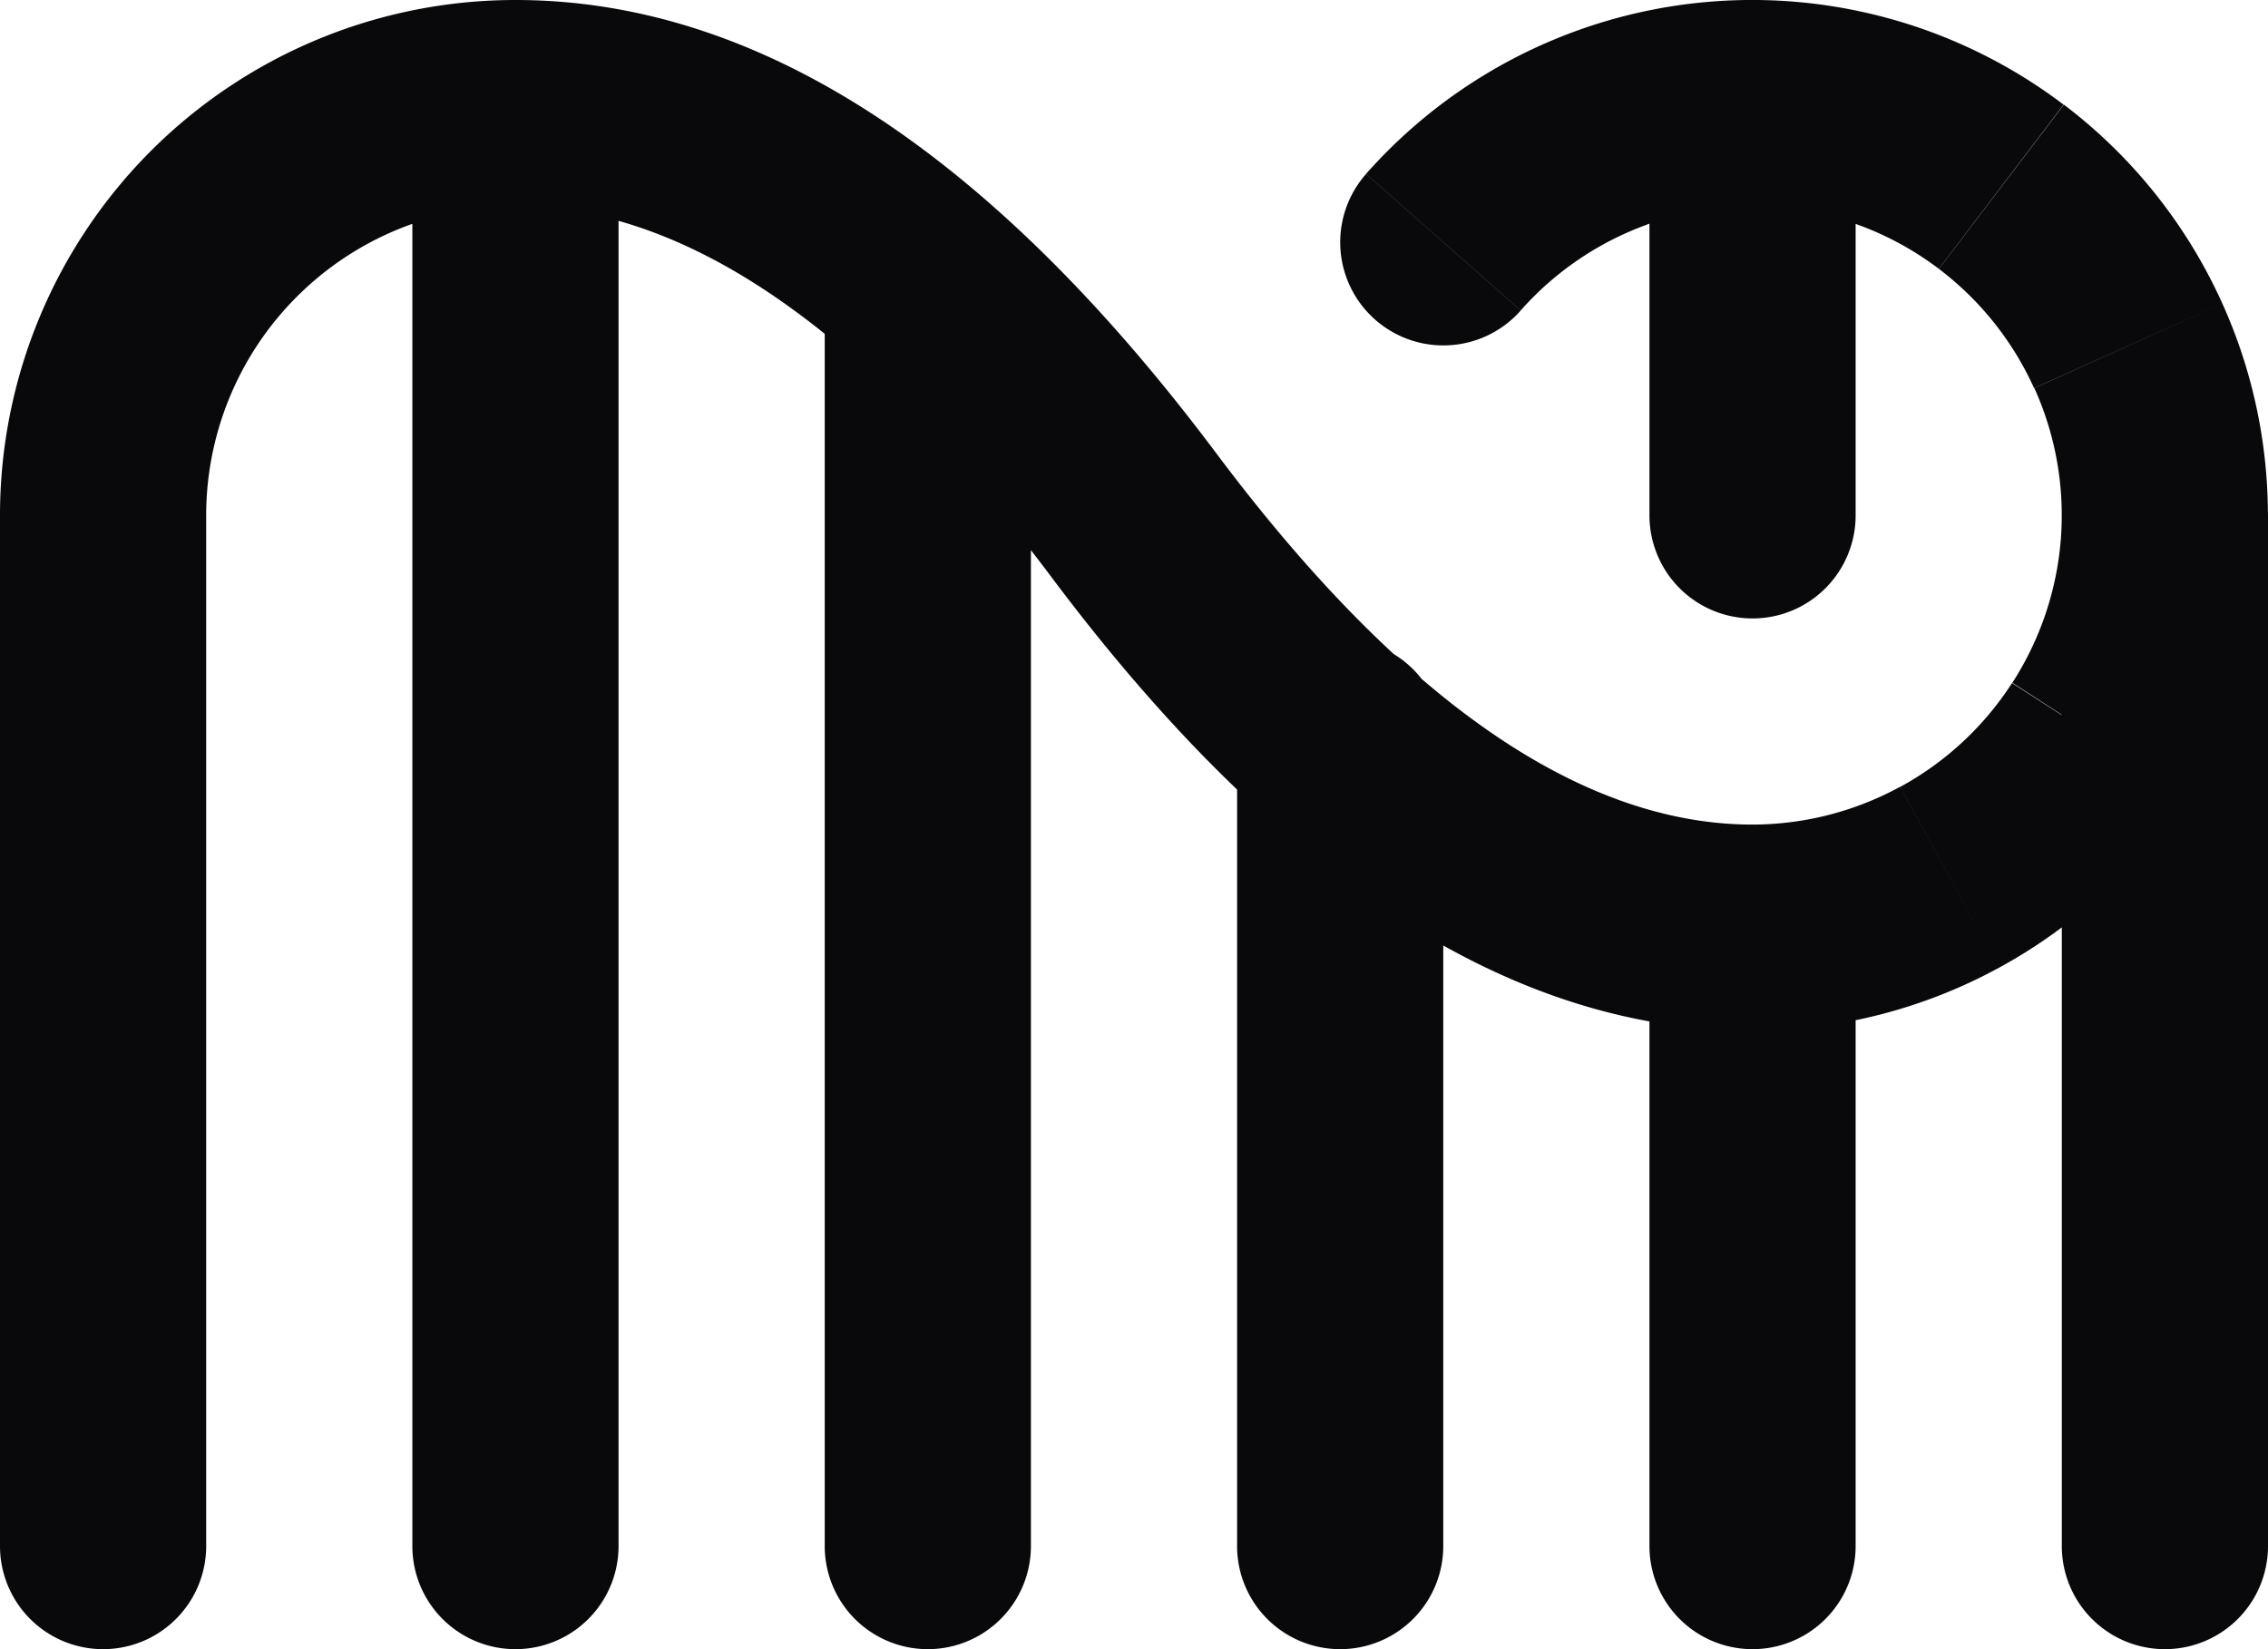 <svg id="roller-coaster" xmlns="http://www.w3.org/2000/svg" width="22" height="16" viewBox="0 0 22 16">
  <path id="Vector" d="M4,15a1,1,0,0,0,2,0ZM5,1V1ZM8,15a1,1,0,0,0,2,0ZM10,2.8a1,1,0,1,0-2,0ZM12,15a1,1,0,0,0,2,0Zm2-7.8a1,1,0,0,0-2,0ZM18,1a1,1,0,0,0-2,0ZM16,5a1,1,0,0,0,2,0Zm0,10a1,1,0,0,0,2,0Zm4,0a1,1,0,0,0,2,0ZM22,5a1,1,0,0,0-2,0ZM0,15a1,1,0,0,0,2,0ZM13.251,1.688a1,1,0,0,0,1.5,1.325ZM6,15V1H4V15Zm4,0V2.8H8V15Zm4,0V7.2H12V15ZM16,1V5h2V1Zm2,14V9H16v6Zm4,0V5H20V15ZM2,15V5H0V15ZM2,5a3,3,0,0,1,.879-2.121L1.464,1.464A5,5,0,0,0,0,5Zm.879-2.121A3,3,0,0,1,5,2V0A5,5,0,0,0,1.464,1.464ZM5,2c1.524,0,3.264,1.016,5.2,3.6l1.6-1.2C9.736,1.644,7.476,0,5,0Zm5.2,3.6C12.265,8.356,14.524,10,17,10V8c-1.524,0-3.264-1.016-5.2-3.6ZM17,10a5,5,0,0,0,2.39-.611l-.958-1.756A3,3,0,0,1,17,8Zm2.39-.611A5,5,0,0,0,21.2,7.711L19.517,6.627a3,3,0,0,1-1.084,1.007ZM21.2,7.711a5,5,0,0,0,.785-2.338l-1.994-.149a3,3,0,0,1-.471,1.4Zm.785-2.338a5,5,0,0,0-.428-2.429l-1.823.822a3,3,0,0,1,.257,1.457Zm-.428-2.429a5,5,0,0,0-1.537-1.929L18.808,2.609a3,3,0,0,1,.923,1.157ZM20.017,1.015A5,5,0,0,0,17.744.056l-.3,1.977a3,3,0,0,1,1.363.575ZM17.744.056A5,5,0,0,0,15.29.3l.682,1.88a3,3,0,0,1,1.473-.146ZM15.29.3a5,5,0,0,0-2.039,1.387l1.5,1.325a3,3,0,0,1,1.223-.832Z" fill="#09090b"/>
</svg>
